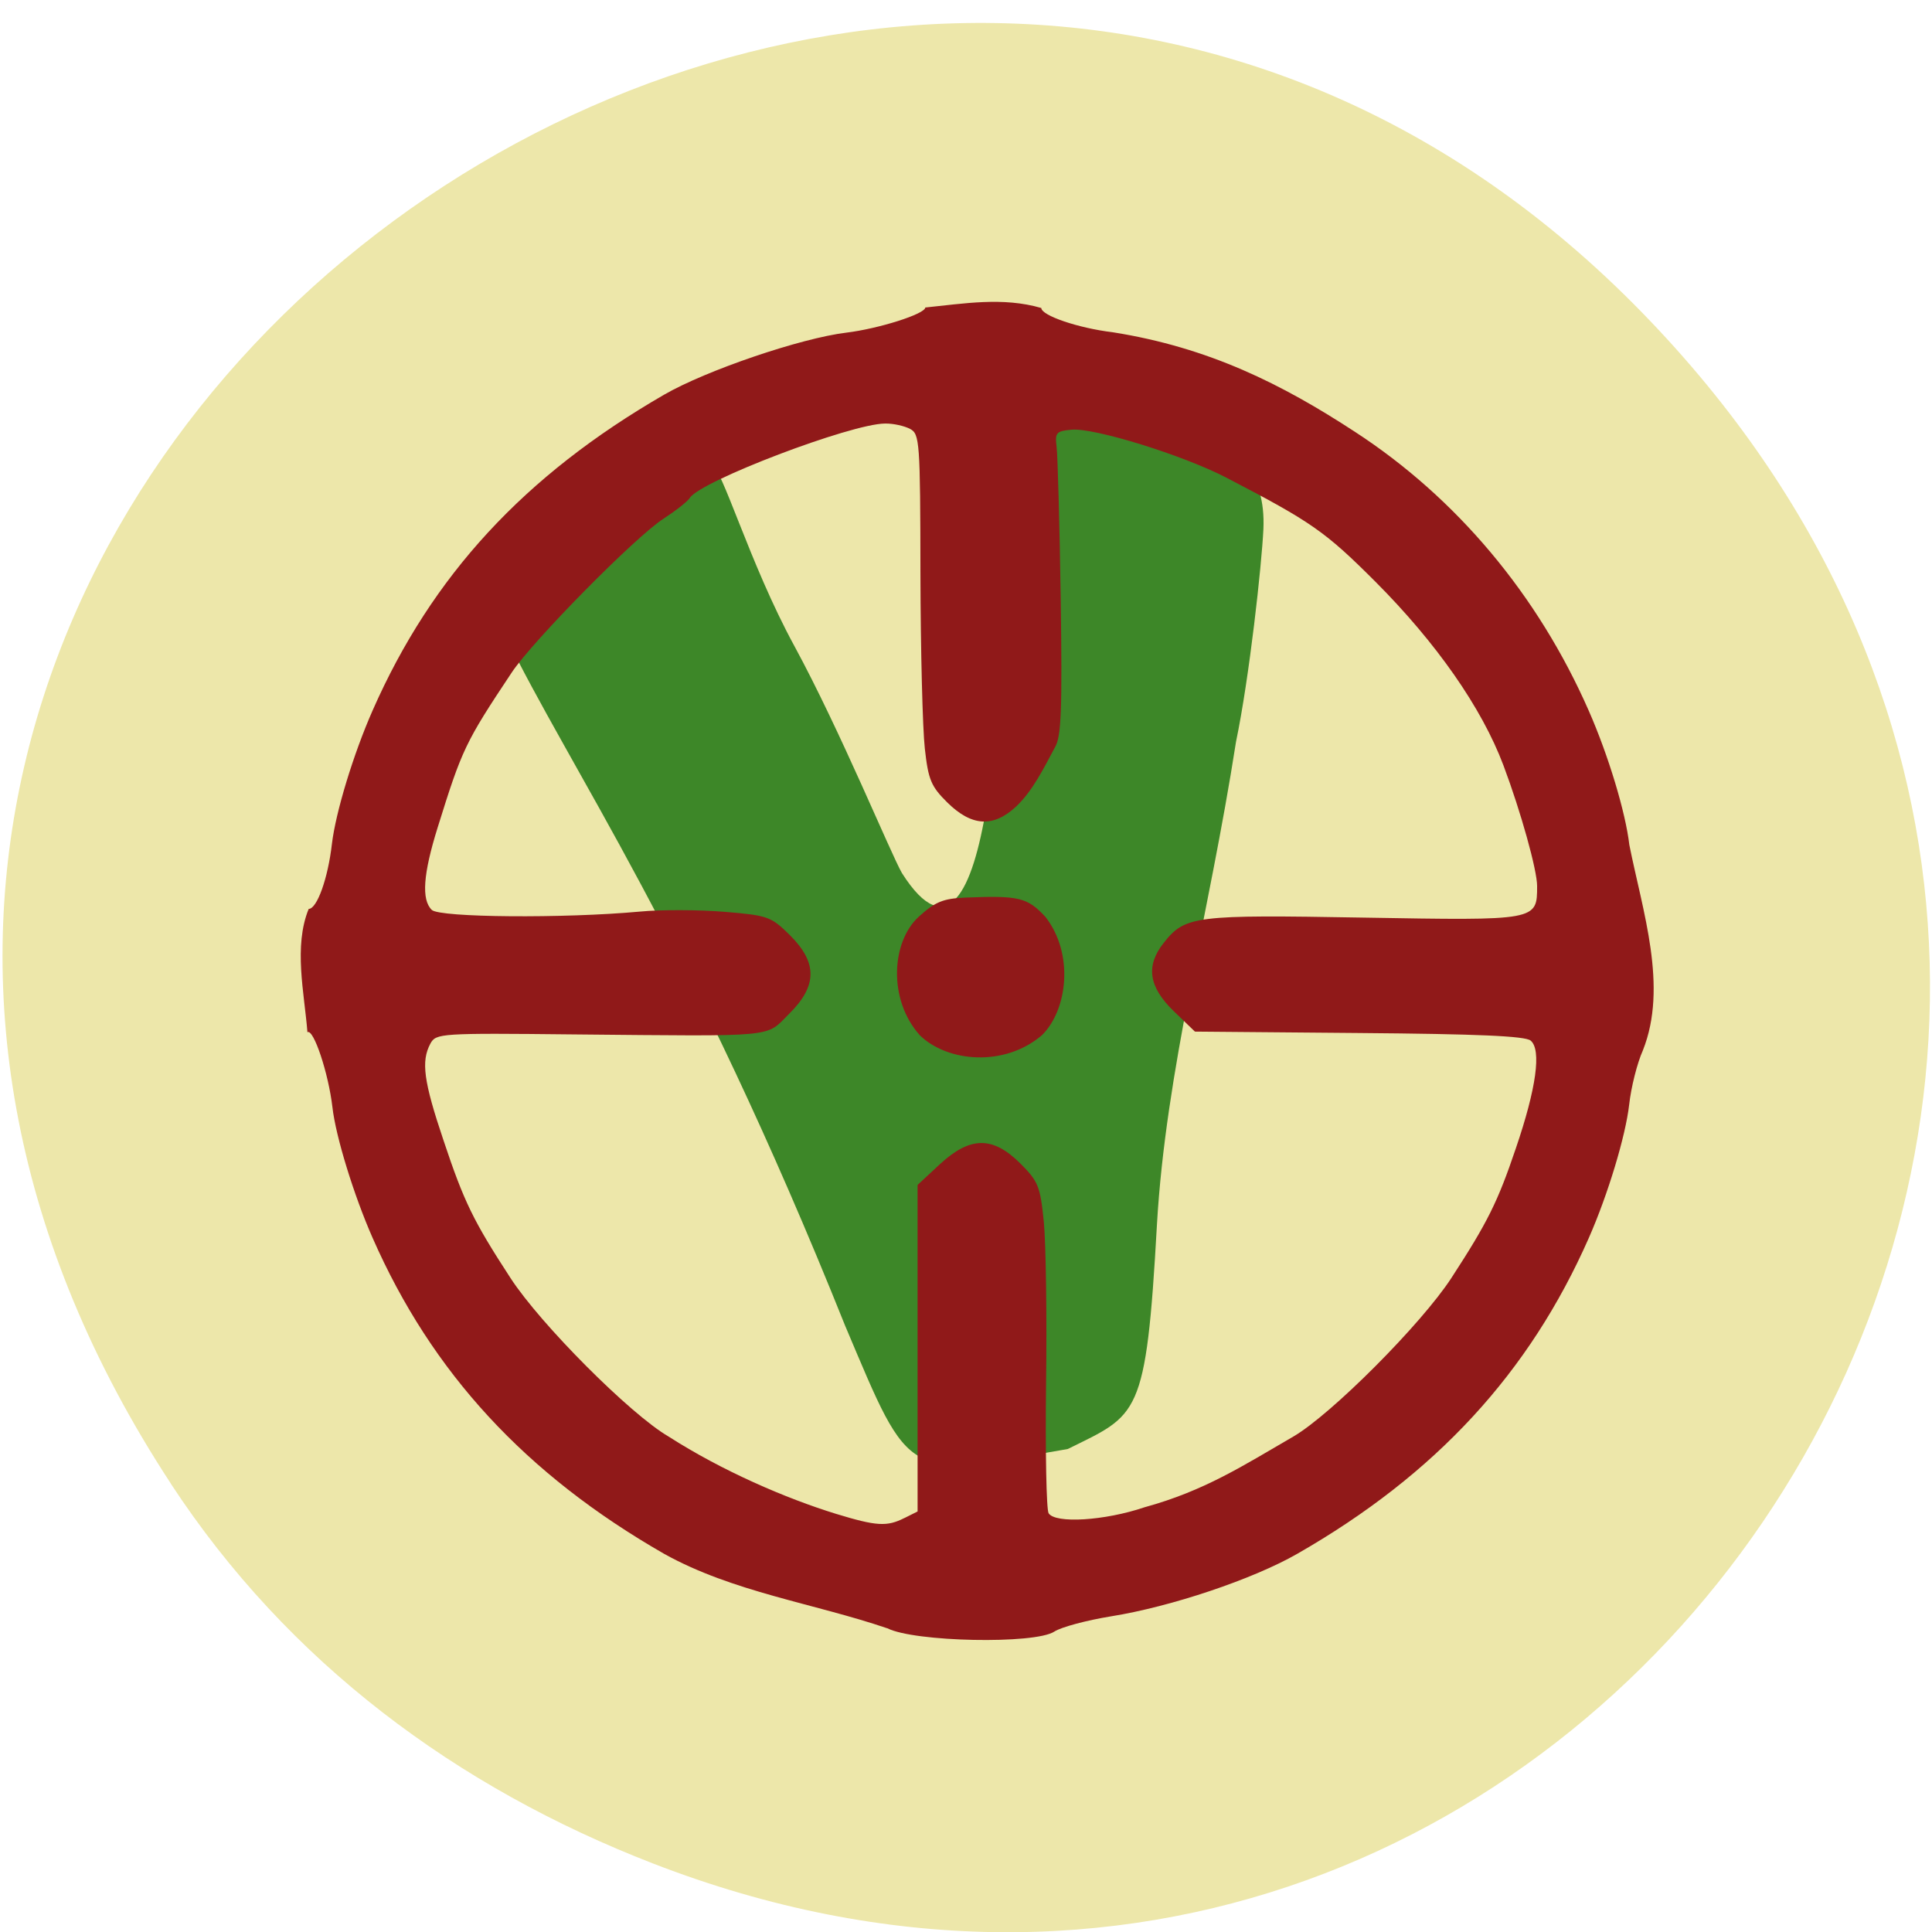 <svg xmlns="http://www.w3.org/2000/svg" viewBox="0 0 48 48"><path d="m 4.242 36.855 c -15.902 -24.26 17.348 -48.844 36.574 -29.07 c 18.11 18.621 -1.262 47.559 -24.594 38.512 c -4.871 -1.887 -9.06 -4.984 -11.98 -9.438" fill="#ede7aa"/><path d="m 21.01 32.969 c -3.898 -9.734 -6.871 -13.906 -8.461 -17.195 c 0.887 -0.77 4.18 -4.551 5.094 -4.289 c 0.305 0.121 0.957 2.48 2.098 4.574 c 1.137 2.094 2.398 5.168 2.668 5.633 c 2.273 3.578 2.492 -5.473 2.492 -7.477 l 0.945 -4.41 c 2.672 0.996 5.664 0.531 5.543 3.34 c -0.043 0.898 -0.348 3.691 -0.68 5.281 c -0.676 4.344 -1.746 8.172 -1.965 12 c -0.27 4.82 -0.465 4.707 -2.215 5.574 c -4.063 0.703 -3.883 0.836 -5.52 -3.035" fill="#3d8728"/><path d="m 22.04 40.453 c -1.828 -0.621 -3.832 -0.898 -5.539 -1.848 c -3.441 -1.973 -5.773 -4.5 -7.246 -7.855 c -0.461 -1.047 -0.914 -2.512 -0.996 -3.242 c -0.098 -0.844 -0.469 -1.957 -0.621 -1.863 c -0.078 -0.98 -0.348 -2.133 0.031 -3.063 c 0.207 0 0.48 -0.758 0.578 -1.621 c 0.094 -0.781 0.531 -2.223 1.01 -3.309 c 1.477 -3.355 3.77 -5.84 7.246 -7.848 c 1.043 -0.602 3.391 -1.402 4.52 -1.539 c 0.809 -0.098 1.965 -0.465 1.965 -0.625 c 0.965 -0.098 1.926 -0.266 2.883 0.012 c 0 0.188 0.922 0.5 1.77 0.602 c 2.398 0.379 4.207 1.289 6.02 2.473 c 2.523 1.641 4.547 4.051 5.809 6.926 c 0.492 1.117 0.918 2.535 1.01 3.336 c 0.328 1.648 0.969 3.52 0.336 5.109 c -0.141 0.313 -0.293 0.918 -0.34 1.348 c -0.09 0.781 -0.523 2.219 -1 3.305 c -1.477 3.355 -3.805 5.883 -7.25 7.855 c -1.098 0.629 -3.133 1.313 -4.621 1.551 c -0.602 0.098 -1.238 0.266 -1.41 0.379 c -0.488 0.32 -3.484 0.258 -4.148 -0.082 m 0.422 -2.738 l 0.328 -0.164 v -8.113 l 0.551 -0.512 c 0.758 -0.699 1.313 -0.703 2 -0.023 c 0.449 0.449 0.496 0.566 0.586 1.461 c 0.051 0.535 0.078 2.344 0.055 4.02 c -0.02 1.676 0.008 3.121 0.063 3.211 c 0.164 0.262 1.391 0.188 2.383 -0.148 c 1.492 -0.41 2.438 -1.027 3.699 -1.758 c 0.938 -0.547 3.172 -2.785 3.922 -3.934 c 0.902 -1.387 1.152 -1.887 1.605 -3.227 c 0.508 -1.488 0.641 -2.449 0.367 -2.676 c -0.137 -0.113 -1.313 -0.164 -4.266 -0.188 l -4.074 -0.035 l -0.531 -0.512 c -0.621 -0.602 -0.695 -1.125 -0.246 -1.691 c 0.535 -0.676 0.762 -0.703 4.973 -0.629 c 4.309 0.074 4.305 0.078 4.305 -0.785 c 0 -0.398 -0.406 -1.852 -0.836 -2.996 c -0.539 -1.434 -1.668 -3.047 -3.18 -4.563 c -1.254 -1.254 -1.586 -1.484 -3.711 -2.59 c -1.07 -0.555 -3.285 -1.242 -3.84 -1.188 c -0.383 0.035 -0.414 0.074 -0.371 0.43 c 0.027 0.211 0.074 1.906 0.102 3.758 c 0.039 2.77 0.016 3.434 -0.141 3.699 c -0.281 0.523 -0.551 1.082 -0.969 1.477 c -0.566 0.527 -1.105 0.492 -1.707 -0.102 c -0.406 -0.402 -0.473 -0.566 -0.559 -1.34 c -0.055 -0.484 -0.105 -2.438 -0.109 -4.344 c -0.004 -3.289 -0.02 -3.473 -0.258 -3.598 c -0.141 -0.074 -0.418 -0.137 -0.621 -0.133 c -0.844 0.004 -4.582 1.426 -4.852 1.848 c -0.055 0.09 -0.352 0.32 -0.652 0.516 c -0.691 0.441 -3.25 3.035 -3.773 3.824 c -1.156 1.738 -1.23 1.895 -1.84 3.852 c -0.359 1.152 -0.406 1.789 -0.145 2.043 c 0.188 0.191 3.289 0.215 5.164 0.043 c 0.523 -0.051 1.469 -0.047 2.094 0.004 c 1.094 0.09 1.168 0.117 1.637 0.578 c 0.691 0.688 0.688 1.262 -0.02 1.961 c -0.594 0.59 -0.23 0.555 -5.34 0.508 c -3.336 -0.035 -3.43 -0.027 -3.57 0.23 c -0.234 0.438 -0.168 0.934 0.328 2.406 c 0.508 1.523 0.738 1.996 1.664 3.418 c 0.746 1.148 2.98 3.387 3.922 3.934 c 1.332 0.855 2.918 1.539 4.16 1.922 c 1.012 0.309 1.27 0.324 1.703 0.105 m 0.379 -12 c -0.785 -0.879 -0.707 -2.313 -0.02 -2.941 c 0.41 -0.371 0.605 -0.449 1.148 -0.473 c 1.34 -0.055 1.547 -0.004 1.996 0.477 c 0.715 0.914 0.555 2.305 -0.082 2.938 c -0.93 0.801 -2.355 0.676 -3.043 0" fill="#901919"/></svg>